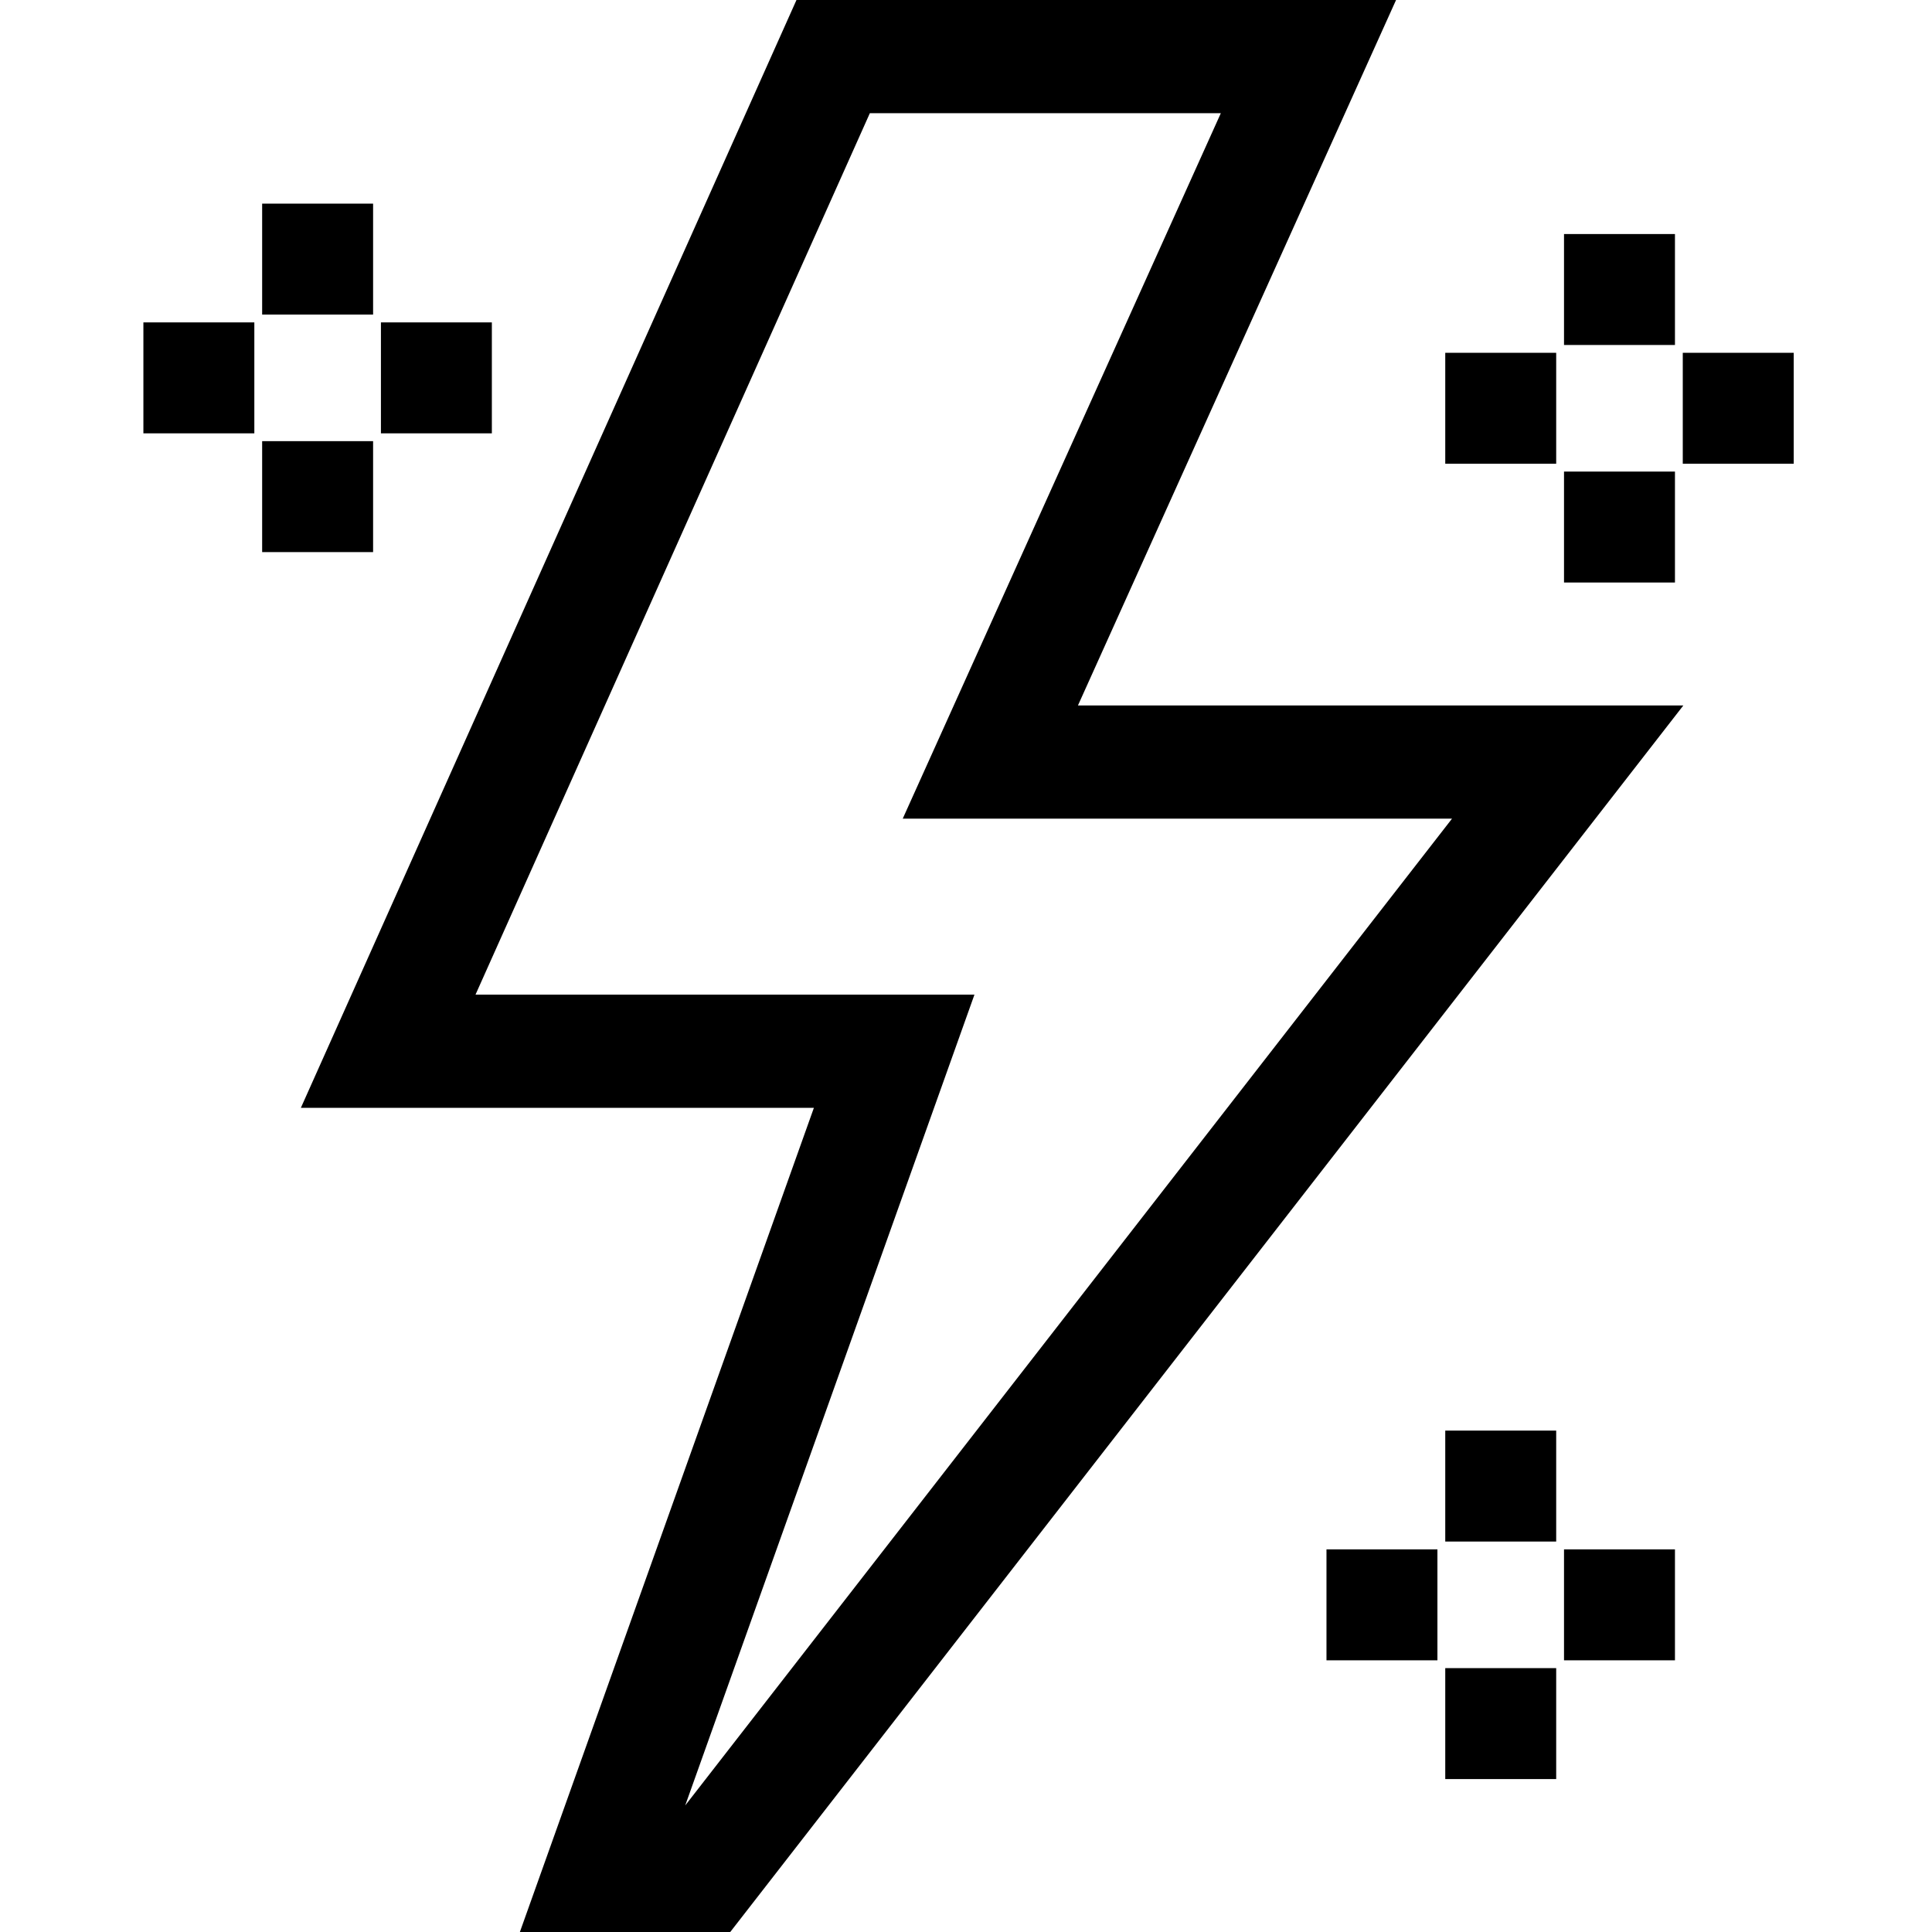 <svg height="512pt" viewBox="-37 0 511 512" width="512pt" xmlns="http://www.w3.org/2000/svg"><path d="m332.469 0h-158.895l-131.344 293.594h135.957l-77.914 218.406h55.75l252.582-325.047h-160.438zm14.832 216.953-203.215 261.516 76.652-214.875h-132.223l104.504-233.594h93.012l-84.297 186.953zm0 0"/><path d="m31.973 53.965h29.402v29.402h-29.402zm0 0"/><path d="m31.973 116.91h29.402v29.402h-29.402zm0 0"/><path d="m.5 85.438h29.402v29.402h-29.402zm0 0"/><path d="m63.449 85.438h29.398v29.402h-29.398zm0 0"/><path d="m376.98 62.023h29.402v29.402h-29.402zm0 0"/><path d="m376.98 124.973h29.402v29.398h-29.402zm0 0"/><path d="m345.508 93.496h29.398v29.402h-29.398zm0 0"/><path d="m408.453 93.496h29.402v29.402h-29.402zm0 0"/><path d="m345.508 379.125h29.398v29.402h-29.398zm0 0"/><path d="m345.508 442.07h29.398v29.402h-29.398zm0 0"/><path d="m314.031 410.598h29.402v29.402h-29.402zm0 0"/><path d="m376.98 410.598h29.402v29.402h-29.402zm0 0"/></svg>